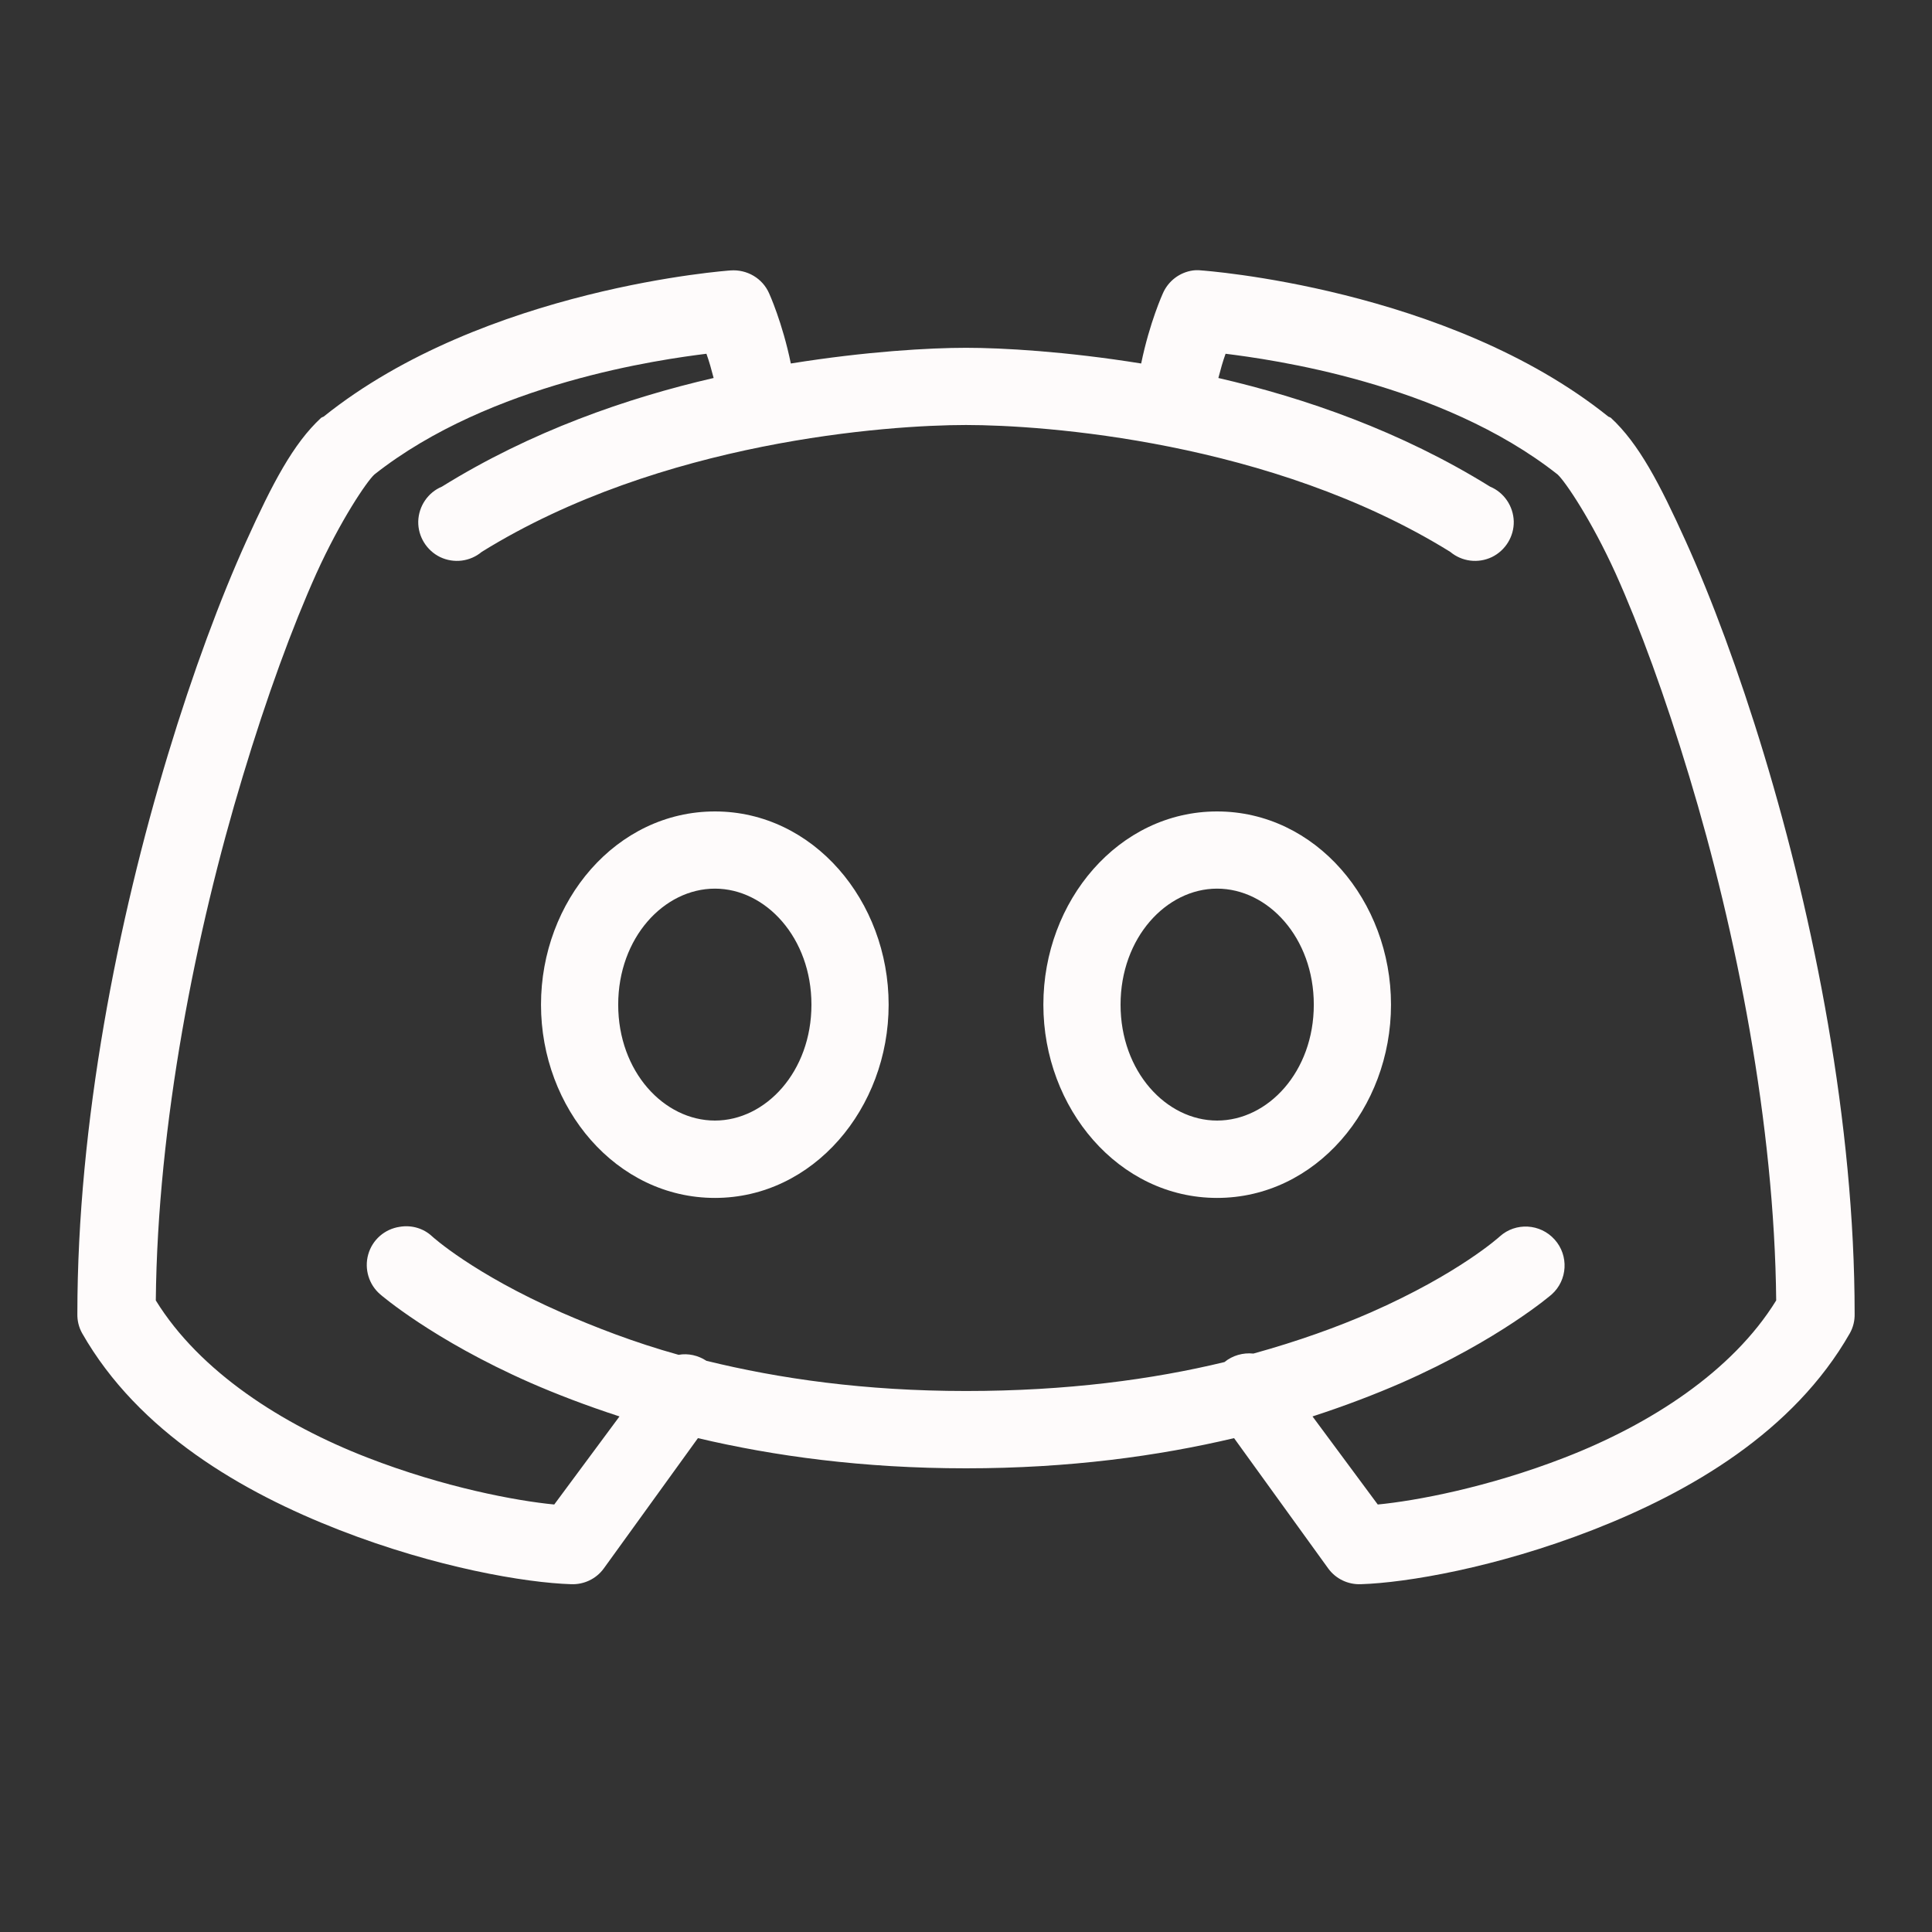 <?xml version="1.0" encoding="UTF-8"?>
<svg xmlns="http://www.w3.org/2000/svg" xmlns:xlink="http://www.w3.org/1999/xlink" viewBox="0 0 48 48" width="48px" height="48px">
<rect x="0" y="0" width="48" height="48" fill="#333333" stroke="none"/>
<g id="surface260758225">
<path style=" stroke:none;fill-rule:nonzero;fill:rgb(99.608%,98.431%,98.431%);fill-opacity:1;" d="M 18.148 6.719 C 18.148 6.719 12.039 7.141 8.039 10.352 C 8.02 10.359 8 10.367 7.98 10.379 C 7.285 11.02 6.766 12.016 6.121 13.441 C 5.477 14.863 4.793 16.699 4.172 18.75 C 2.93 22.855 1.922 27.895 1.922 32.641 C 1.918 32.809 1.957 32.973 2.039 33.121 C 3.441 35.582 6.023 37.074 8.43 38.012 C 10.836 38.949 13.062 39.324 14.191 39.359 C 14.508 39.371 14.812 39.227 15 38.969 L 17.34 35.73 C 19.227 36.176 21.438 36.48 24 36.48 C 26.562 36.48 28.773 36.176 30.66 35.73 L 33 38.969 C 33.188 39.227 33.492 39.371 33.809 39.359 C 34.938 39.324 37.164 38.949 39.57 38.012 C 41.977 37.074 44.559 35.582 45.961 33.121 C 46.043 32.973 46.082 32.809 46.078 32.641 C 46.078 27.895 45.07 22.855 43.828 18.75 C 43.207 16.699 42.523 14.863 41.879 13.441 C 41.234 12.016 40.715 11.02 40.02 10.379 C 40 10.367 39.98 10.359 39.961 10.352 C 35.961 7.141 29.852 6.719 29.852 6.719 C 29.777 6.711 29.711 6.711 29.641 6.719 C 29.305 6.766 29.023 6.984 28.891 7.289 C 28.891 7.289 28.562 8.008 28.352 9.031 C 26.48 8.73 24.902 8.641 24 8.641 C 23.098 8.641 21.52 8.73 19.648 9.031 C 19.438 8.008 19.109 7.289 19.109 7.289 C 18.945 6.914 18.559 6.688 18.148 6.719 Z M 17.551 8.789 C 17.621 8.984 17.672 9.168 17.73 9.391 C 15.566 9.891 13.195 10.715 10.98 12.09 C 10.633 12.234 10.402 12.574 10.391 12.953 C 10.383 13.328 10.598 13.676 10.934 13.84 C 11.277 14.004 11.68 13.953 11.969 13.711 C 16.418 10.953 22.078 10.559 24 10.559 C 25.922 10.559 31.582 10.953 36.031 13.711 C 36.32 13.953 36.723 14.004 37.066 13.84 C 37.402 13.676 37.617 13.328 37.609 12.953 C 37.598 12.574 37.367 12.234 37.02 12.09 C 34.805 10.715 32.434 9.891 30.27 9.391 C 30.328 9.168 30.379 8.984 30.449 8.789 C 31.547 8.926 35.801 9.5 38.699 11.789 C 38.887 11.961 39.539 12.922 40.141 14.25 C 40.738 15.578 41.371 17.305 41.969 19.289 C 43.141 23.16 44.086 27.934 44.129 32.309 C 43.039 34.078 40.992 35.391 38.879 36.211 C 36.961 36.957 35.168 37.289 34.23 37.379 L 32.609 35.191 C 33.434 34.922 34.176 34.637 34.828 34.352 C 37.254 33.285 38.551 32.16 38.551 32.16 C 38.949 31.805 38.98 31.191 38.625 30.797 C 38.27 30.398 37.656 30.363 37.262 30.719 C 37.262 30.719 36.254 31.641 34.051 32.609 C 33.238 32.965 32.258 33.32 31.141 33.629 C 30.883 33.602 30.621 33.676 30.422 33.84 C 28.633 34.273 26.504 34.559 24 34.559 C 21.477 34.559 19.348 34.25 17.551 33.809 C 17.348 33.676 17.102 33.617 16.859 33.66 C 15.738 33.348 14.766 32.965 13.949 32.609 C 11.746 31.641 10.738 30.719 10.738 30.719 C 10.523 30.516 10.223 30.43 9.93 30.48 C 9.559 30.535 9.25 30.801 9.148 31.168 C 9.047 31.527 9.164 31.918 9.449 32.16 C 9.449 32.16 10.746 33.285 13.172 34.352 C 13.824 34.637 14.566 34.922 15.391 35.191 L 13.77 37.379 C 12.832 37.289 11.039 36.957 9.121 36.211 C 7.008 35.391 4.961 34.078 3.871 32.309 C 3.914 27.934 4.859 23.16 6.031 19.289 C 6.629 17.305 7.262 15.578 7.859 14.25 C 8.461 12.922 9.113 11.961 9.301 11.789 C 12.199 9.5 16.453 8.926 17.551 8.789 Z M 17.762 20.16 C 15.312 20.16 13.441 22.383 13.441 24.961 C 13.441 27.535 15.312 29.762 17.762 29.762 C 20.207 29.762 22.078 27.535 22.078 24.961 C 22.078 22.383 20.207 20.16 17.762 20.16 Z M 30.238 20.16 C 27.793 20.16 25.922 22.383 25.922 24.961 C 25.922 27.535 27.793 29.762 30.238 29.762 C 32.688 29.762 34.559 27.535 34.559 24.961 C 34.559 22.383 32.688 20.16 30.238 20.16 Z M 17.762 22.078 C 19.023 22.078 20.16 23.297 20.16 24.961 C 20.16 26.625 19.023 27.84 17.762 27.84 C 16.496 27.84 15.359 26.625 15.359 24.961 C 15.359 23.297 16.496 22.078 17.762 22.078 Z M 30.238 22.078 C 31.504 22.078 32.641 23.297 32.641 24.961 C 32.641 26.625 31.504 27.84 30.238 27.84 C 28.977 27.84 27.84 26.625 27.84 24.961 C 27.84 23.297 28.977 22.078 30.238 22.078 Z M 30.238 22.078 "/>
</g>
</svg>
